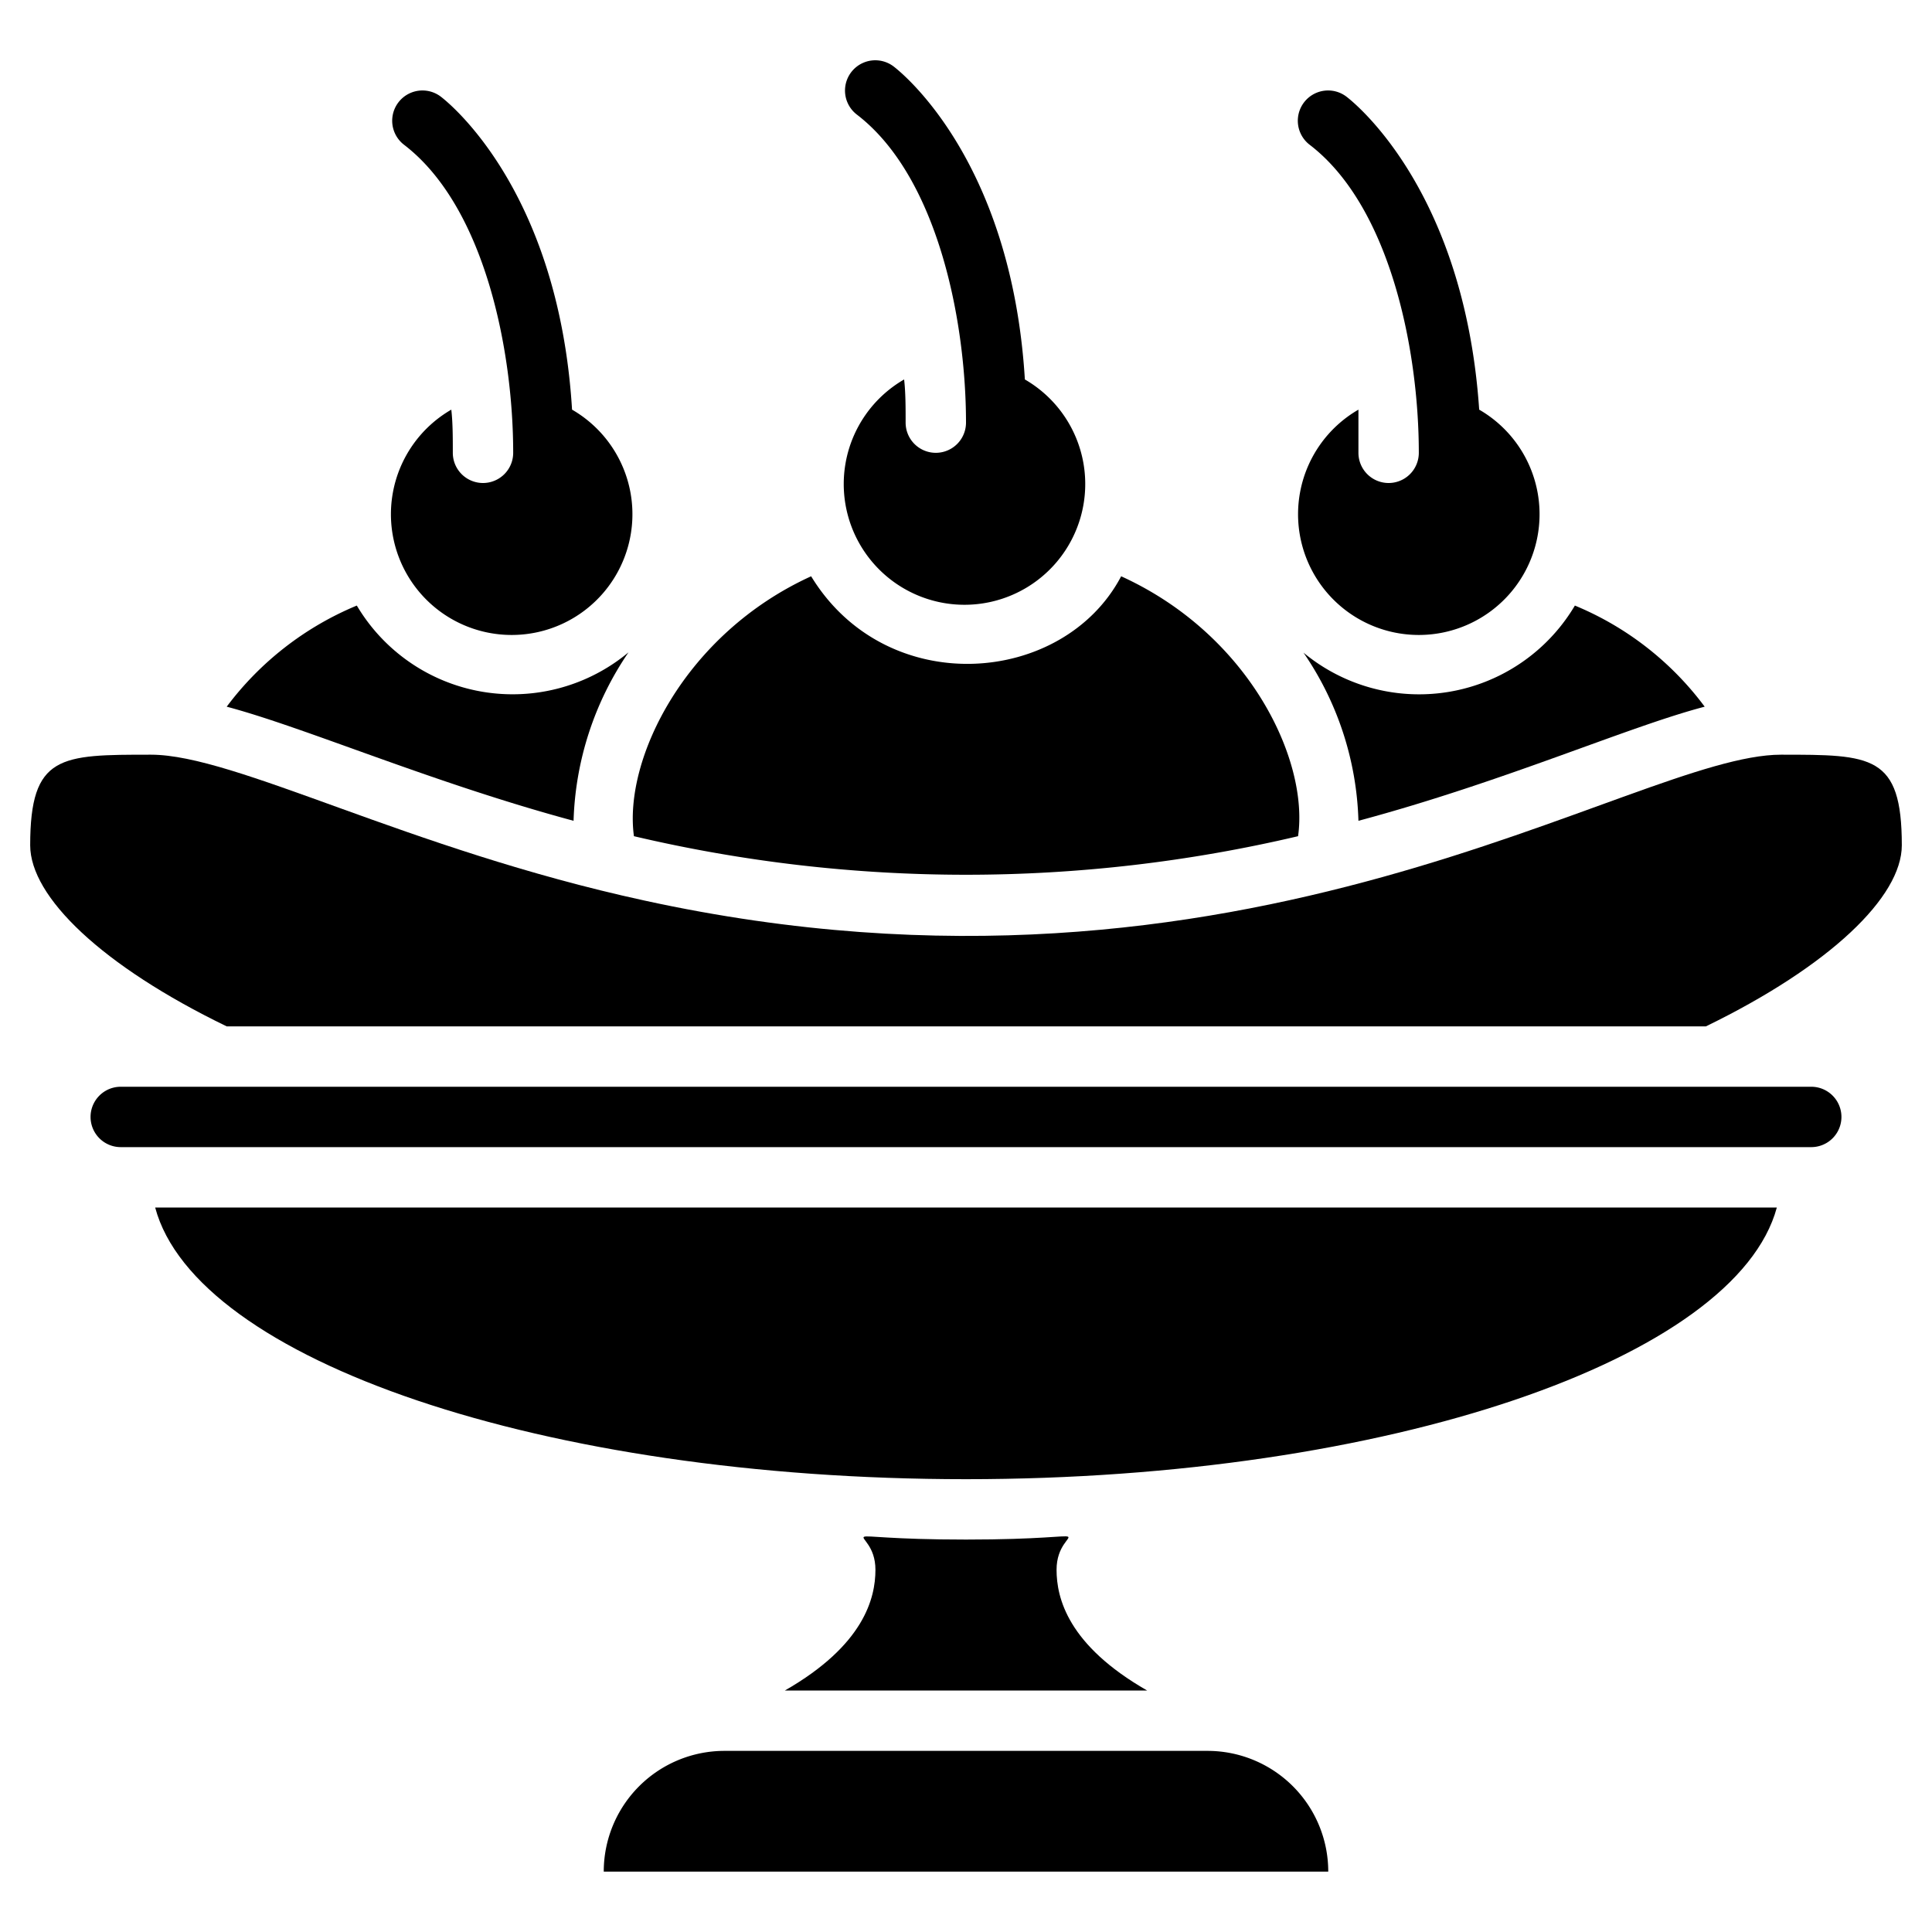 <svg xmlns="http://www.w3.org/2000/svg" viewBox="0 0 64 64"><title>Banana Split</title><g id="Banana_Split" data-name="Banana Split"><path d="M32,49c14,0,25.51-4,26.86-9H5.14C6.49,45.05,18,49,32,49Z"/><path d="M26,56H38c-2.62-1.5-3-3.06-3-4,0-1.59,2-1-3-1s-3-.58-3,1C29,52.94,28.62,54.5,26,56Z"/><path d="M40,58H24a4,4,0,0,0-4,4H44A4,4,0,0,0,40,58Z"/><path d="M59,25c-4.91,0-17.71,9.19-37.66,4.83C13.48,28.12,7.8,25,5,25c-3,0-4,0-4,3,0,1.71,2.38,4,6.51,6h49C60.62,32,63,29.71,63,28,63,25,62,25,59,25Z"/><path d="M21,27.7a48,48,0,0,0,22,0c.36-2.51-1.6-6.67-5.86-8.61-1.91,3.63-7.77,4.1-10.27,0C22.68,21,20.65,25.16,21,27.7Z"/><path d="M32,14a1,1,0,0,1-2,0c0-.5,0-1-.05-1.43a4,4,0,1,0,4,0C33.5,5.21,29.77,2.33,29.6,2.2a1,1,0,0,0-1.21,1.6C31.06,5.85,32,10.62,32,14Z"/><path d="M43.18,21.62A10.36,10.36,0,0,1,45,27.19c4.85-1.3,8.94-3.12,11.47-3.78a10.22,10.22,0,0,0-4.3-3.35A6,6,0,0,1,43.18,21.62Z"/><path d="M47,15a1,1,0,0,1-2,0c0-.5,0-1,0-1.43a4,4,0,1,0,4,0C48.5,6.21,44.77,3.33,44.6,3.2a1,1,0,0,0-1.21,1.6C46.06,6.85,47,11.62,47,15Z"/><path d="M19,27.19a10.44,10.44,0,0,1,1.82-5.58,6,6,0,0,1-9-1.55,10.32,10.32,0,0,0-4.31,3.35C10.11,24.1,14.29,25.92,19,27.19Z"/><path d="M17,15a1,1,0,0,1-2,0c0-.5,0-1-.05-1.43a4,4,0,1,0,4,0C18.5,6.21,14.77,3.33,14.6,3.2a1,1,0,0,0-1.21,1.6C16.06,6.85,17,11.62,17,15Z"/><path d="M60,36H4a1,1,0,0,0,0,2H60A1,1,0,0,0,60,36Z"/></g></svg>